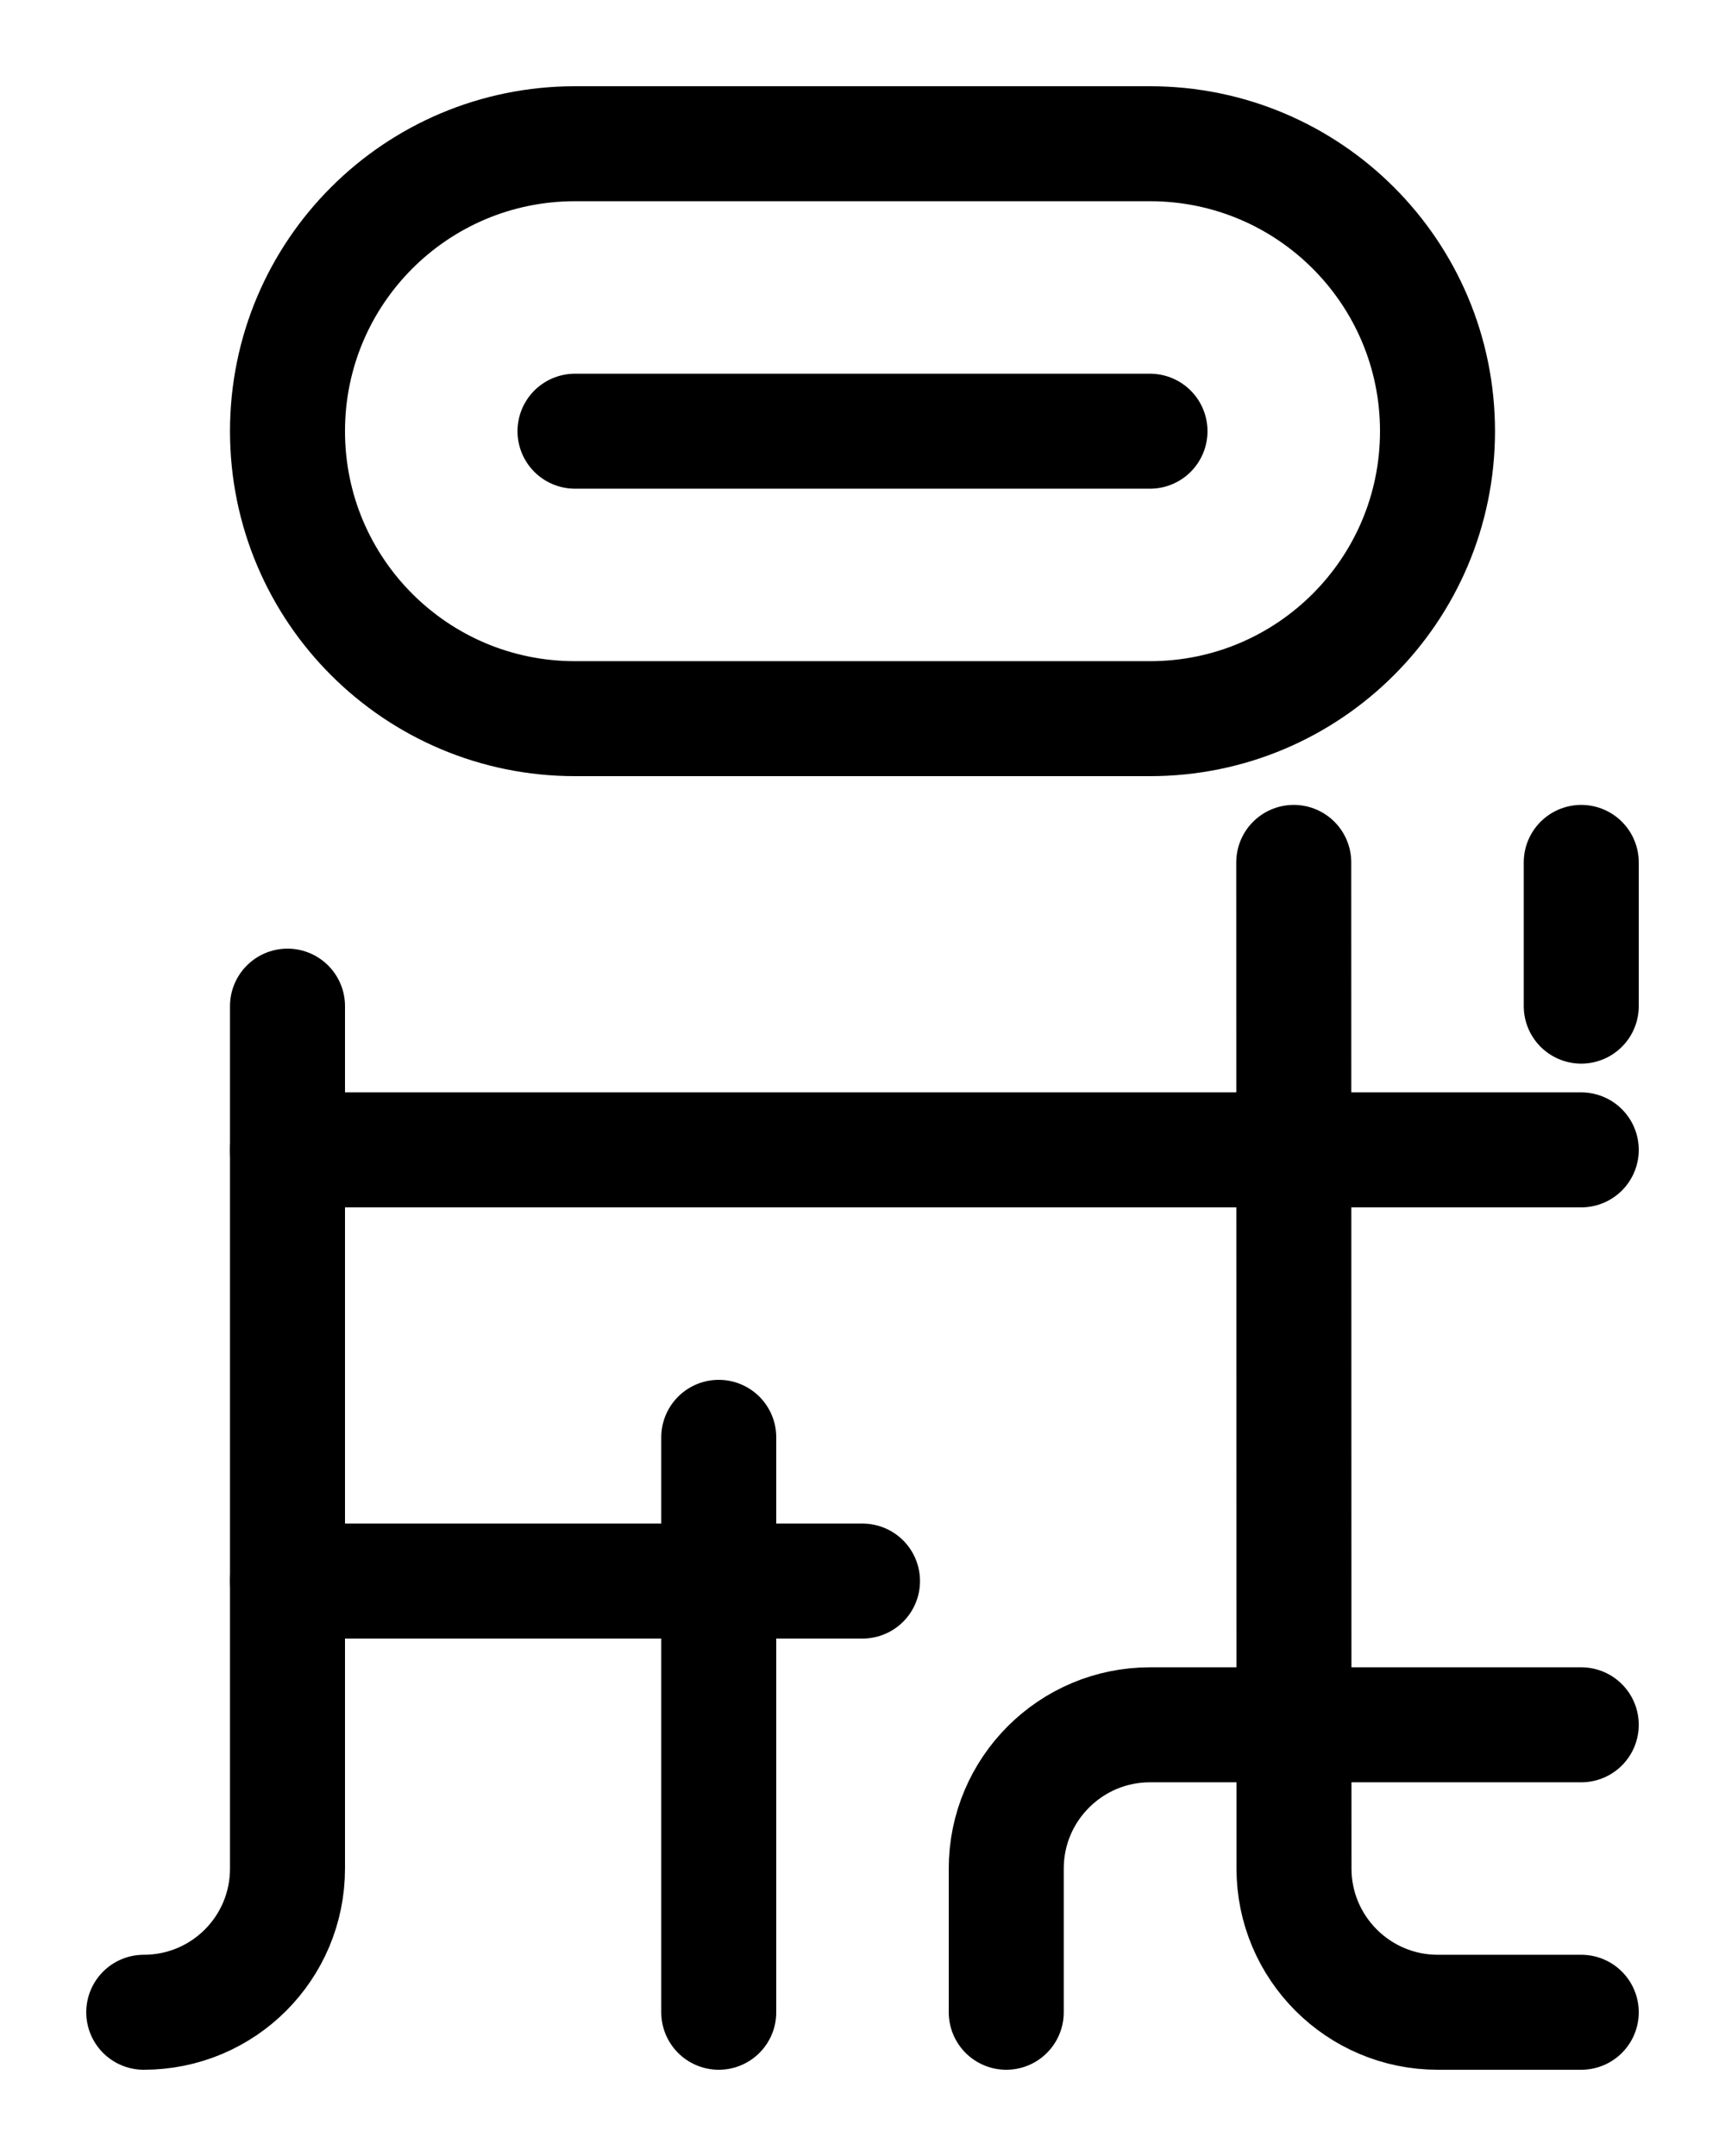 <?xml version="1.0" encoding="utf-8"?>
<!-- Generator: Adobe Illustrator 26.0.0, SVG Export Plug-In . SVG Version: 6.00 Build 0)  -->
<svg version="1.1" id="图层_1" xmlns="http://www.w3.org/2000/svg" xmlns:xlink="http://www.w3.org/1999/xlink" x="0px" y="0px"
	 viewBox="0 0 720 900" style="enable-background:new 0 0 720 900;" xml:space="preserve">
<style type="text/css">
	.st0{fill:none;stroke:#000000;stroke-width:48;stroke-linecap:round;stroke-linejoin:round;stroke-miterlimit:10;}
</style>
<path class="st0" d="M480,300H240c-66.3,0-120-53.7-120-120S173.7,60,240,60h240c66.3,0,120,53.7,120,120S546.3,300,480,300z"/>
<path class="st0" d="M240,180h240"/>
<path class="st0" d="M660,840h-59.9c-33.1,0-60-26.9-60-60L540,360"/>
<path class="st0" d="M120,480h540"/>
<path class="st0" d="M60,840c33.2,0,60-26.8,60-60V420"/>
<path class="st0" d="M120,660h240"/>
<path class="st0" d="M300,600v240"/>
<line class="st0" x1="660" y1="360" x2="660" y2="420"/>
<path class="st0" d="M420,840v-60c0-33.1,26.9-60,60-60h180"/>
</svg>
